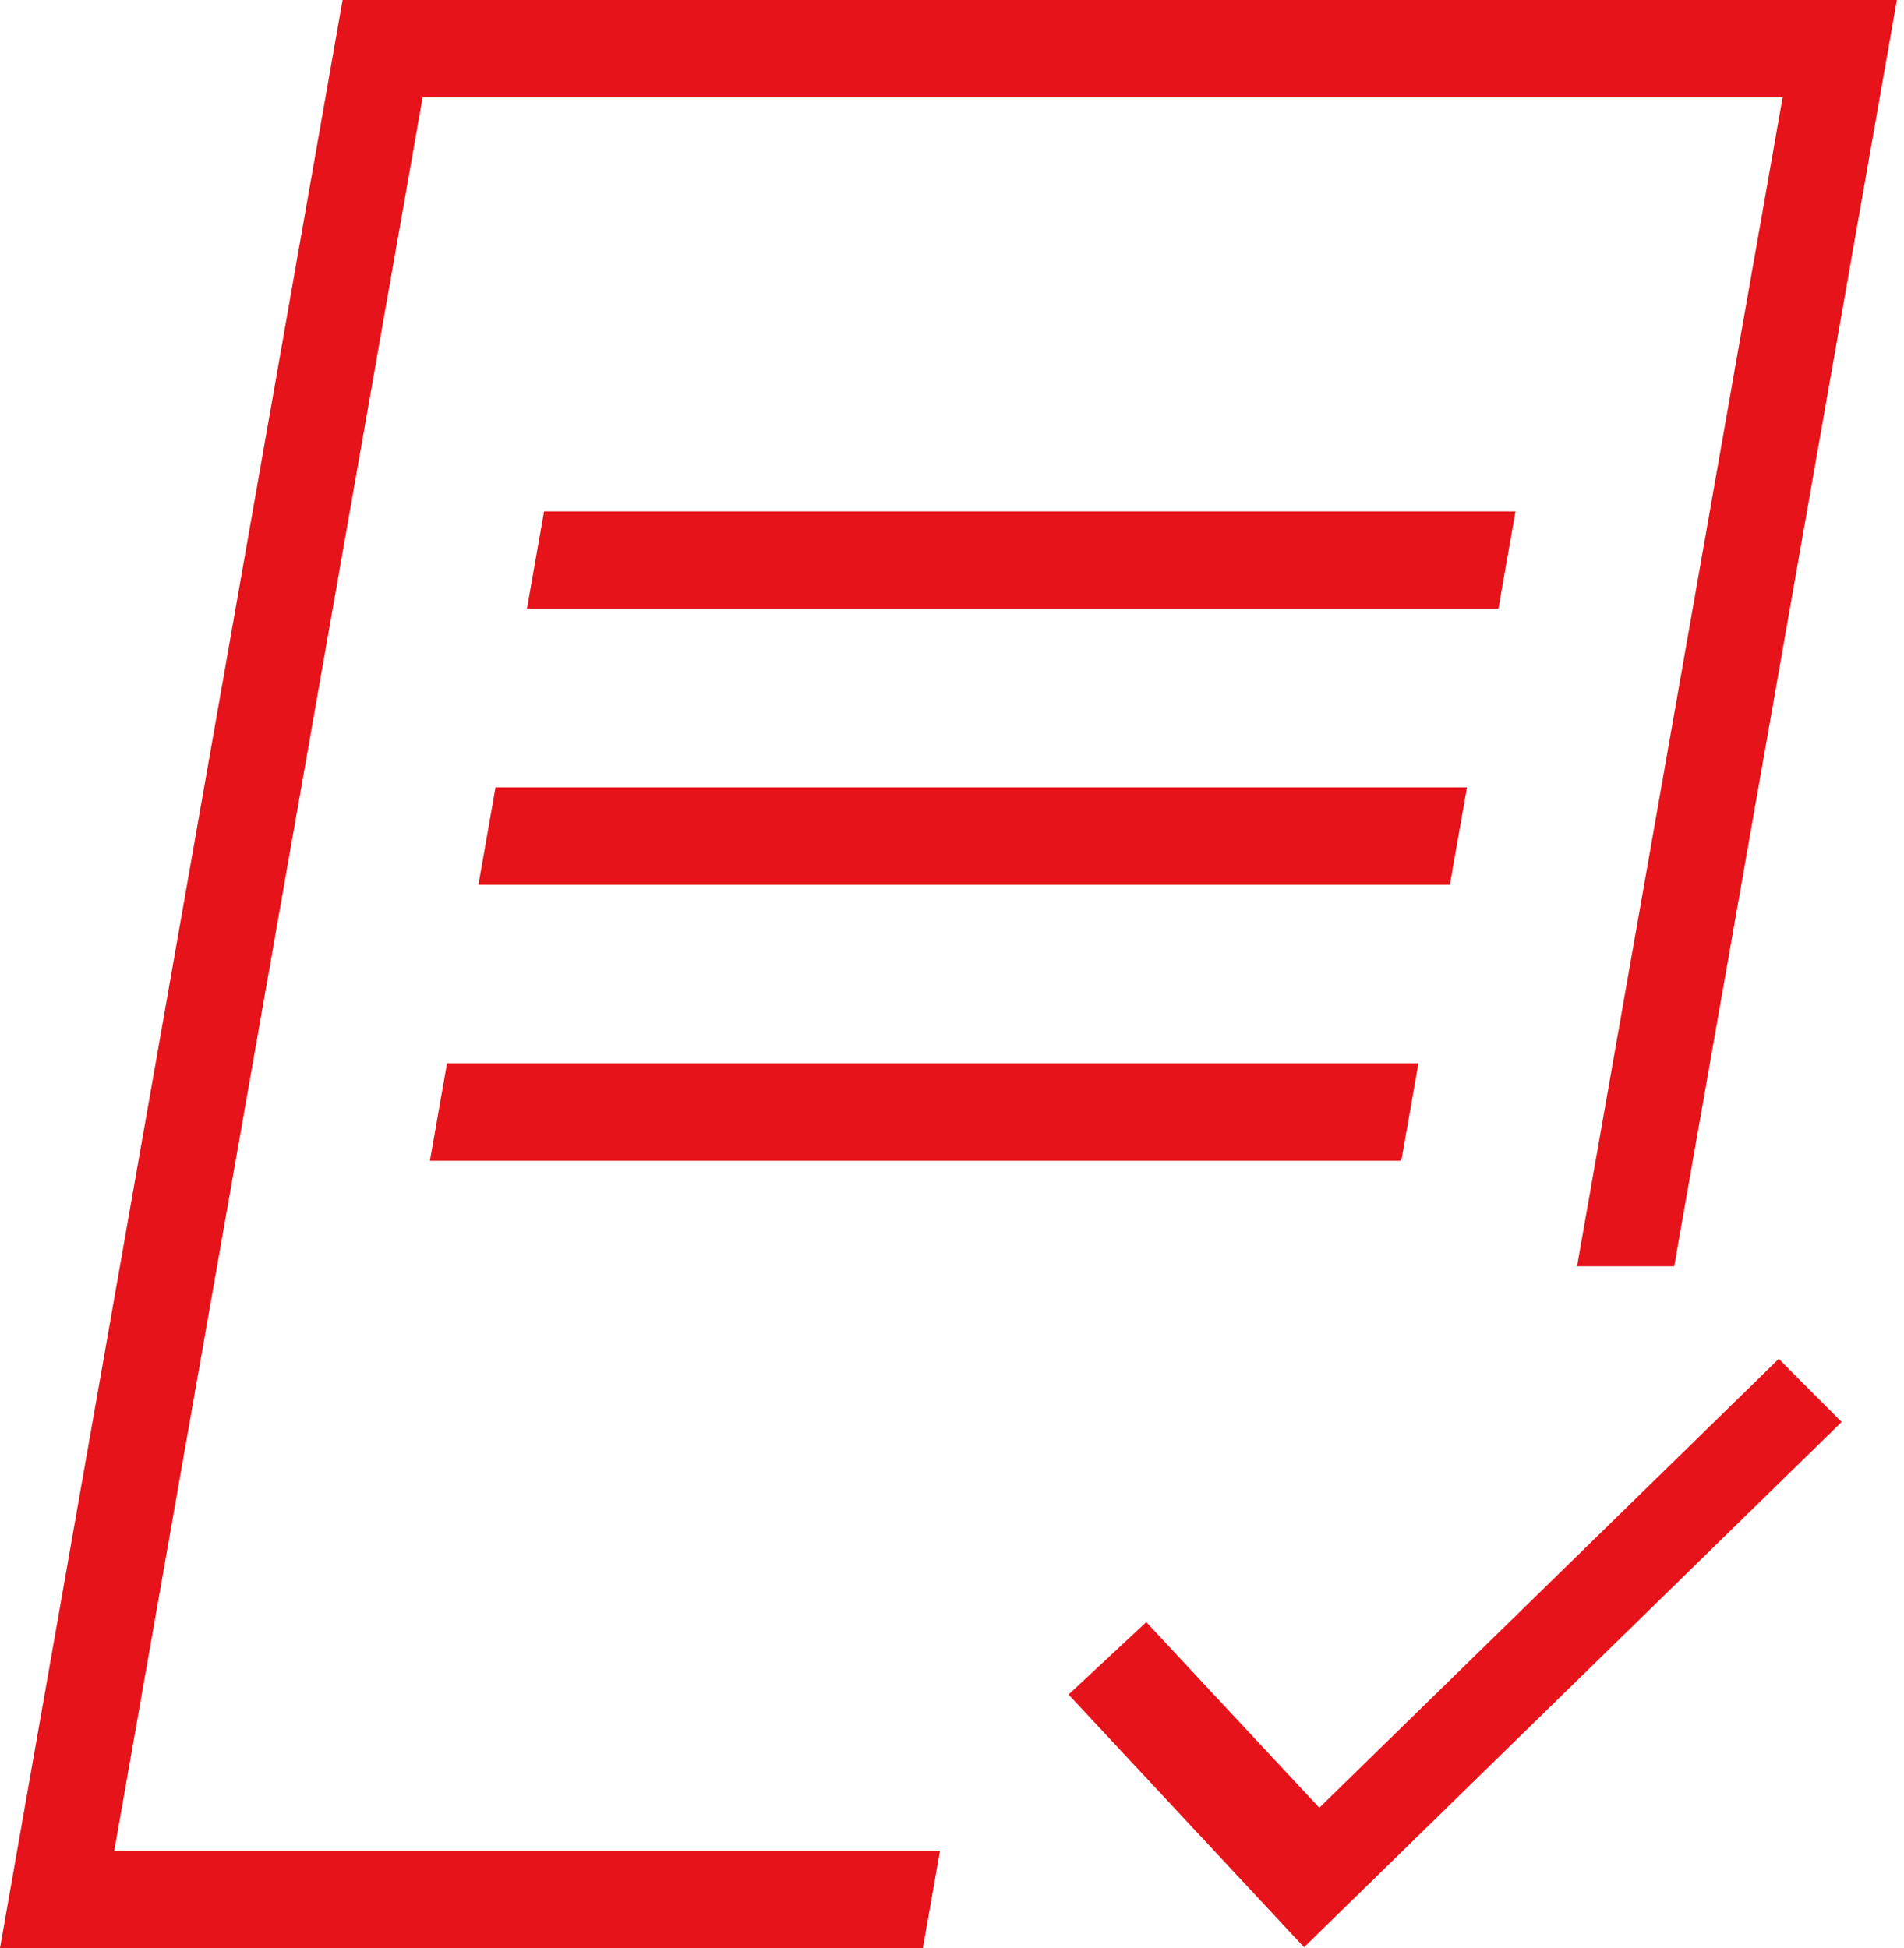 <?xml version="1.0" encoding="UTF-8"?>
<svg width="43px" height="44px" viewBox="0 0 43 44" version="1.1" xmlns="http://www.w3.org/2000/svg" xmlns:xlink="http://www.w3.org/1999/xlink">
    <g id="Page-1" stroke="none" stroke-width="1" fill="none" fill-rule="evenodd">
        <g id="ICON" fill="#E7131A">
            <polygon id="Fill-1" points="34.226 11.55 12.287 11.55 11.9 13.75 33.839 13.75"></polygon>
            <polygon id="Fill-2" points="33.13 17.783 11.191 17.783 10.805 19.983 32.744 19.983"></polygon>
            <polygon id="Fill-3" points="32.034 24.017 10.095 24.017 9.709 26.217 31.647 26.217"></polygon>
            <polygon id="Fill-4" points="7.737 4.4e-05 -8.7755102e-05 44 20.842 44 21.229 41.8 2.581 41.8 9.544 2.2 40.258 2.2 35.616 28.6 37.81 28.6 42.839 4.4e-05"></polygon>
            <polygon id="Fill-5" points="29.795 40.83 25.887 36.637 24.132 38.273 29.451 43.98 41.592 32.117 40.171 30.692"></polygon>
        </g>
    </g>
</svg>